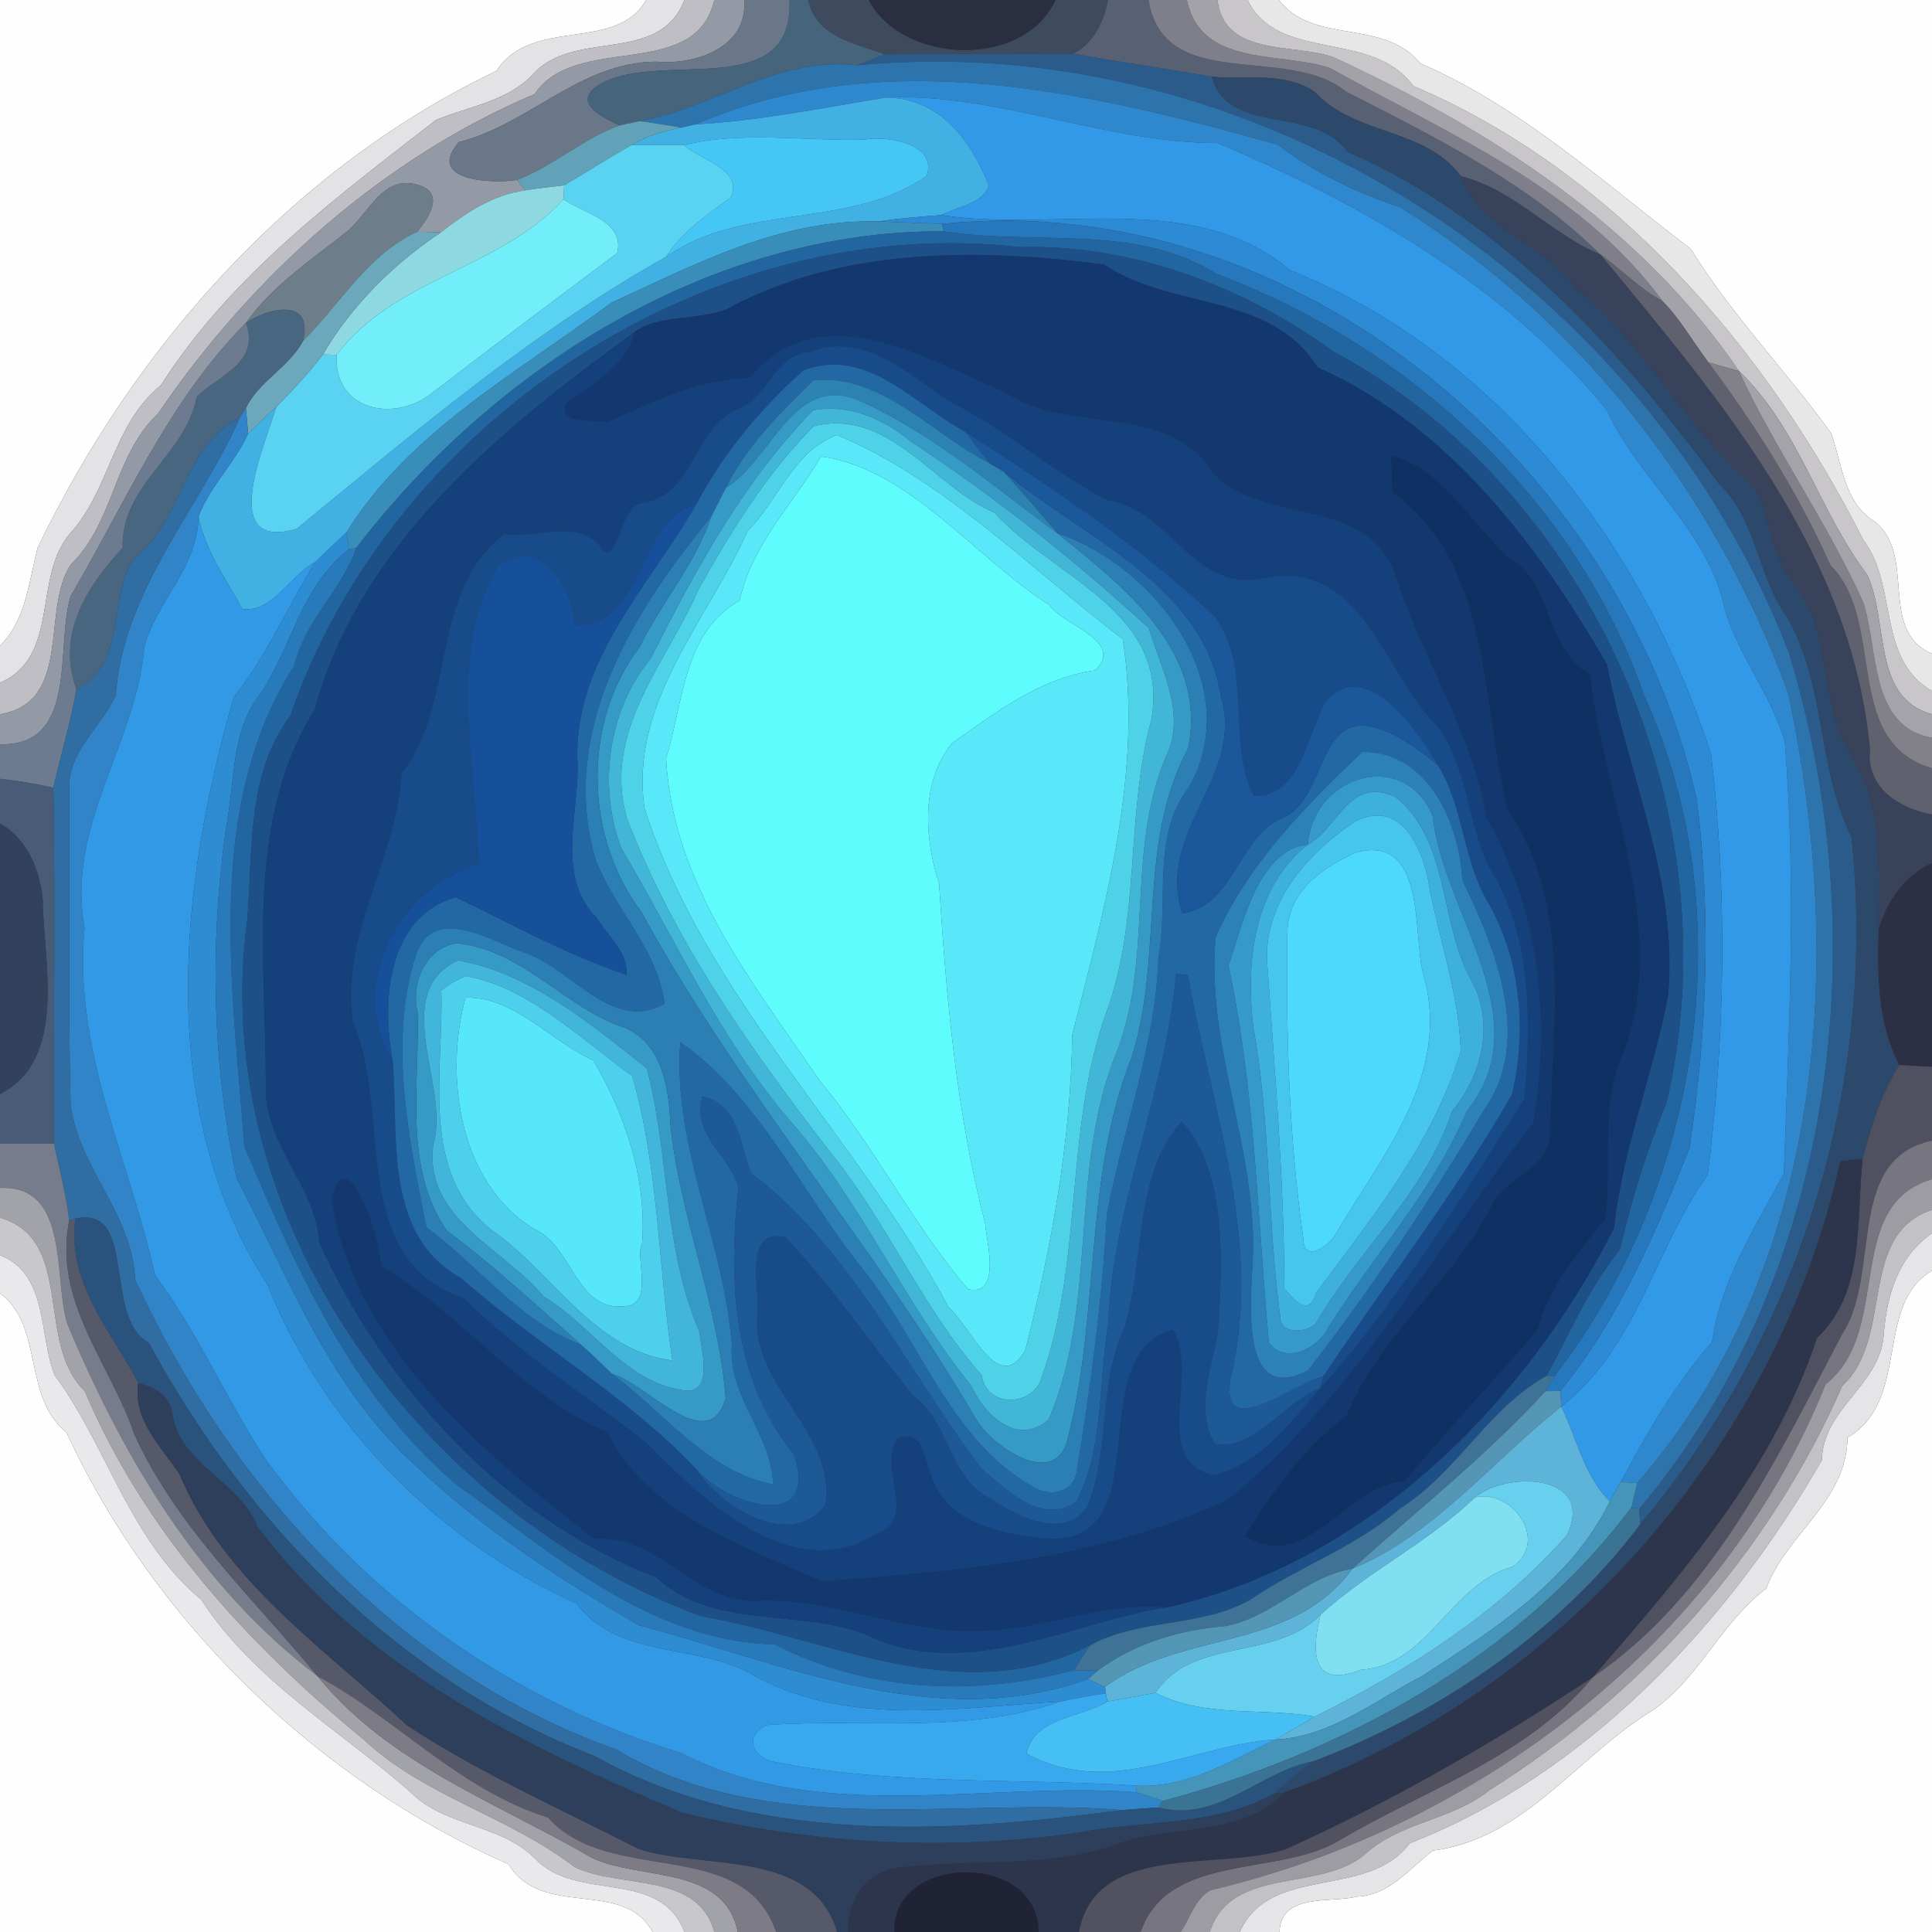 <?xml version="1.0" encoding="UTF-8" ?>
<!DOCTYPE svg PUBLIC "-//W3C//DTD SVG 1.1//EN" "http://www.w3.org/Graphics/SVG/1.1/DTD/svg11.dtd">
<svg width="250pt" height="250pt" viewBox="0 0 250 250" version="1.1" xmlns="http://www.w3.org/2000/svg">
<rect x="0" y="0" width="250" height="250" fill="#333333" stroke="none"/>
<g id="#fefefeff">
<path fill="#fefefe" opacity="1.00" d=" M 0.00 0.00 L 83.60 0.00 C 79.73 6.85 68.83 2.09 64.23 9.18 C 37.87 21.76 17.33 44.90 4.87 70.89 C 3.73 75.25 3.39 80.20 0.00 83.57 L 0.00 0.00 Z" />
<path fill="#fefefe" opacity="1.00" d=" M 165.49 0.00 L 250.00 0.00 L 250.00 84.59 C 242.94 81.57 248.11 71.74 242.55 67.47 C 238.57 65.03 238.37 59.98 236.94 56.04 C 231.08 47.94 224.06 40.73 218.78 32.21 C 207.45 23.59 196.89 13.88 183.80 8.21 C 179.01 2.33 169.99 5.87 165.49 0.00 Z" />
<path fill="#fefefe" opacity="1.00" d=" M 239.07 186.01 C 247.29 181.20 242.46 168.85 250.00 164.42 L 250.00 250.00 L 165.57 250.00 C 165.65 244.90 172.41 246.27 175.55 245.42 C 179.71 245.31 182.38 241.79 185.42 239.46 C 196.93 238.00 203.75 227.83 212.90 221.92 C 219.59 217.92 222.42 210.15 228.54 205.56 C 231.21 198.39 238.94 194.36 239.07 186.01 Z" />
<path fill="#fefefe" opacity="1.00" d=" M 0.00 167.33 C 5.74 171.67 2.86 180.69 8.60 185.35 C 19.95 209.94 41.25 230.44 65.79 241.22 C 70.14 248.37 80.68 243.01 84.45 250.00 L 0.00 250.00 L 0.00 167.33 Z" />
</g>
<g id="#e3e3e5ff">
<path fill="#e3e3e5" opacity="1.00" d=" M 83.60 0.00 L 88.56 0.00 C 85.30 8.53 74.07 3.58 68.81 9.78 C 65.48 13.15 60.63 13.80 56.44 15.51 C 43.30 25.72 29.91 35.63 20.82 49.86 C 14.58 54.91 14.27 63.29 9.07 69.04 C 4.20 74.66 7.82 84.99 0.00 88.35 L 0.00 83.57 C 3.39 80.20 3.73 75.25 4.87 70.89 C 17.33 44.90 37.87 21.76 64.23 9.18 C 68.83 2.09 79.73 6.85 83.60 0.00 Z" />
</g>
<g id="#bebec4ff">
<path fill="#bebec4" opacity="1.00" d=" M 88.56 0.00 L 92.44 0.00 C 89.96 10.63 74.52 4.18 69.19 12.17 C 49.56 20.47 32.57 35.70 20.45 53.52 C 14.69 58.94 14.80 67.57 9.15 73.08 C 5.26 78.97 9.45 90.83 0.00 92.43 L 0.00 88.35 C 7.82 84.99 4.20 74.66 9.07 69.04 C 14.27 63.29 14.58 54.91 20.82 49.86 C 29.91 35.63 43.30 25.72 56.44 15.51 C 60.63 13.80 65.48 13.15 68.81 9.78 C 74.07 3.58 85.30 8.53 88.56 0.00 Z" />
</g>
<g id="#949aa5ff">
<path fill="#949aa5" opacity="1.00" d=" M 92.44 0.00 L 96.30 0.00 C 96.80 6.13 89.97 8.45 84.94 7.98 C 75.11 8.02 68.52 16.05 59.38 18.39 C 55.03 23.38 63.56 23.81 66.89 23.29 C 67.16 23.62 67.71 24.29 67.99 24.63 C 63.80 25.19 60.30 27.53 57.05 30.07 C 56.29 30.05 54.77 30.01 54.01 29.98 C 55.24 28.38 57.46 25.43 54.70 24.14 C 49.43 22.03 47.73 28.01 44.42 30.34 C 39.99 33.84 35.14 37.08 31.84 41.76 C 21.83 51.83 16.23 65.07 9.15 77.12 C 7.11 83.70 10.25 96.55 0.00 96.31 L 0.00 92.43 C 9.45 90.83 5.26 78.97 9.15 73.08 C 14.80 67.57 14.69 58.94 20.45 53.52 C 32.57 35.70 49.56 20.47 69.19 12.17 C 74.52 4.18 89.96 10.63 92.44 0.00 Z" />
</g>
<g id="#697788ff">
<path fill="#697788" opacity="1.00" d=" M 96.30 0.00 L 102.17 0.00 C 102.75 13.64 84.60 6.11 77.17 11.20 C 74.06 13.44 78.23 15.30 80.17 16.23 C 75.42 17.95 71.60 21.48 66.89 23.29 C 63.56 23.81 55.03 23.38 59.38 18.39 C 68.52 16.05 75.11 8.02 84.94 7.98 C 89.97 8.45 96.80 6.13 96.30 0.00 Z" />
</g>
<g id="#47647dff">
<path fill="#47647d" opacity="1.00" d=" M 102.17 0.00 L 104.59 0.00 C 105.58 4.75 110.62 5.61 114.49 7.02 C 113.31 7.52 112.12 8.00 110.92 8.45 C 100.62 7.27 92.43 13.90 82.77 15.67 C 82.12 15.81 80.82 16.09 80.17 16.23 C 78.23 15.30 74.06 13.44 77.17 11.20 C 84.60 6.11 102.75 13.64 102.17 0.00 Z" />
</g>
<g id="#3e4a5dff">
<path fill="#3e4a5d" opacity="1.00" d=" M 104.59 0.00 L 112.42 0.00 C 116.71 8.25 132.45 9.01 136.57 0.00 L 143.40 0.00 C 142.79 2.83 141.58 5.55 138.90 6.96 C 130.76 7.00 122.62 6.98 114.49 7.02 C 110.62 5.61 105.58 4.75 104.59 0.00 Z" />
</g>
<g id="#292f40ff">
<path fill="#292f40" opacity="1.00" d=" M 112.42 0.00 L 136.57 0.00 C 132.45 9.01 116.71 8.25 112.42 0.00 Z" />
</g>
<g id="#586174ff">
<path fill="#586174" opacity="1.00" d=" M 143.40 0.00 L 148.62 0.00 C 150.62 12.18 166.59 5.62 174.18 11.86 C 185.76 17.78 197.69 23.64 207.09 32.93 C 200.71 30.34 196.01 24.55 189.04 22.81 C 184.35 16.47 175.34 17.59 170.16 11.91 C 166.31 9.24 161.25 10.31 156.82 9.93 C 150.85 8.90 144.86 8.02 138.90 6.96 C 141.58 5.55 142.79 2.83 143.40 0.00 Z" />
</g>
<g id="#7f7f8bff">
<path fill="#7f7f8b" opacity="1.00" d=" M 148.62 0.00 L 153.58 0.00 C 155.43 8.76 165.66 6.62 172.13 8.82 C 187.37 17.36 204.41 24.32 215.14 38.98 C 212.17 37.37 209.81 34.89 207.09 32.93 C 197.69 23.64 185.76 17.78 174.18 11.86 C 166.59 5.62 150.62 12.18 148.62 0.00 Z" />
</g>
<g id="#a4a2a9ff">
<path fill="#a4a2a9" opacity="1.00" d=" M 153.58 0.00 L 157.54 0.00 C 158.43 7.40 167.43 5.56 172.58 7.42 C 192.70 16.73 212.24 29.17 225.02 48.01 C 223.69 47.65 222.38 47.26 221.06 46.89 C 219.08 44.26 217.46 41.34 215.14 38.98 C 204.41 24.32 187.37 17.36 172.13 8.82 C 165.66 6.62 155.43 8.76 153.58 0.00 Z" />
</g>
<g id="#c8c6c9ff">
<path fill="#c8c6c9" opacity="1.00" d=" M 157.54 0.00 L 161.44 0.00 C 165.38 8.14 177.57 3.77 182.87 11.12 C 208.87 22.15 228.62 45.18 241.10 69.85 C 245.64 75.78 242.80 85.22 250.00 89.42 L 250.00 92.42 C 242.17 90.30 244.45 80.36 241.60 74.35 C 235.29 65.98 232.80 55.48 225.02 48.01 C 212.24 29.17 192.70 16.73 172.58 7.42 C 167.43 5.56 158.43 7.40 157.54 0.00 Z" />
</g>
<g id="#e8e7e8ff">
<path fill="#e8e7e8" opacity="1.00" d=" M 161.44 0.00 L 165.49 0.00 C 169.99 5.87 179.01 2.33 183.80 8.21 C 196.89 13.88 207.45 23.59 218.78 32.21 C 224.06 40.73 231.08 47.94 236.94 56.04 C 238.37 59.98 238.57 65.03 242.55 67.47 C 248.11 71.74 242.94 81.57 250.00 84.59 L 250.00 89.42 C 242.80 85.22 245.64 75.78 241.10 69.85 C 228.62 45.18 208.87 22.15 182.87 11.12 C 177.57 3.77 165.38 8.14 161.44 0.00 Z" />
</g>
<g id="#2a5b8bff">
<path fill="#2a5b8b" opacity="1.00" d=" M 114.49 7.02 C 122.62 6.98 130.76 7.00 138.90 6.96 C 144.86 8.02 150.85 8.90 156.82 9.93 C 158.95 17.69 169.98 13.49 174.34 19.61 C 194.10 28.21 209.63 45.12 222.40 62.56 C 226.95 66.77 227.35 73.48 230.45 78.63 C 236.46 87.46 234.85 98.85 239.58 108.28 C 242.96 140.04 232.87 172.89 212.26 197.22 C 212.22 196.73 212.14 195.75 212.10 195.26 C 237.65 164.95 242.83 121.65 231.47 84.42 C 213.02 36.55 162.34 3.53 110.92 8.45 C 112.12 8.00 113.31 7.52 114.49 7.02 Z" />
</g>
<g id="#2d73acff">
<path fill="#2d73ac" opacity="1.00" d=" M 82.77 15.67 C 92.43 13.90 100.62 7.27 110.92 8.45 C 162.34 3.53 213.02 36.55 231.47 84.42 C 242.83 121.65 237.65 164.95 212.10 195.26 L 211.12 195.05 C 211.35 194.00 211.59 192.96 211.85 191.92 C 236.06 164.12 238.88 124.53 231.38 89.67 C 222.08 64.05 204.49 41.29 181.18 26.82 C 175.47 24.92 170.09 22.35 165.31 18.71 C 140.98 11.93 114.38 5.54 90.02 16.09 C 89.56 16.19 88.63 16.41 88.17 16.51 C 86.37 16.21 84.57 15.91 82.77 15.67 Z" />
</g>
<g id="#2f87cdff">
<path fill="#2f87cd" opacity="1.00" d=" M 90.02 16.09 C 114.38 5.54 140.98 11.93 165.31 18.71 C 170.09 22.35 175.47 24.92 181.18 26.82 C 204.49 41.29 222.08 64.05 231.38 89.67 C 238.88 124.53 236.06 164.12 211.85 191.92 C 211.32 191.88 210.27 191.79 209.74 191.74 C 213.12 185.36 216.80 179.08 221.55 173.60 C 222.72 165.54 227.08 158.85 230.83 151.87 C 231.49 133.25 232.47 114.63 230.95 96.03 C 229.08 89.37 224.13 83.98 222.76 77.10 C 220.04 67.86 211.81 61.63 207.90 53.02 C 194.61 36.87 176.35 26.47 157.56 18.51 C 142.97 18.51 129.12 12.01 114.66 12.62 C 106.47 13.95 98.32 15.64 90.02 16.09 Z" />
</g>
<g id="#2c486aff">
<path fill="#2c486a" opacity="1.00" d=" M 156.82 9.93 C 161.25 10.31 166.31 9.24 170.16 11.91 C 175.34 17.59 184.35 16.47 189.04 22.81 C 191.51 29.67 199.80 31.41 203.79 37.21 C 212.97 44.55 218.20 55.51 227.01 63.01 C 229.08 66.86 229.13 71.62 231.87 75.13 C 237.31 81.36 235.14 90.72 239.46 97.60 C 243.92 104.32 242.98 112.56 243.10 120.22 C 242.93 126.16 242.95 132.42 245.78 137.81 C 243.42 141.53 242.14 145.73 241.03 149.95 C 240.31 150.03 238.87 150.19 238.14 150.27 C 229.97 187.30 201.73 219.18 166.04 232.00 L 164.99 232.04 C 166.52 230.48 168.27 229.16 170.03 227.88 C 186.32 221.69 201.71 211.27 212.26 197.22 C 232.87 172.89 242.96 140.04 239.58 108.28 C 234.85 98.85 236.46 87.46 230.45 78.63 C 227.35 73.48 226.95 66.77 222.40 62.56 C 209.63 45.12 194.10 28.21 174.34 19.61 C 169.98 13.49 158.95 17.69 156.82 9.93 Z" />
</g>
<g id="#3298e8ff">
<path fill="#3298e8" opacity="1.00" d=" M 114.66 12.62 C 129.12 12.01 142.97 18.51 157.56 18.51 C 176.35 26.47 194.61 36.87 207.90 53.02 C 211.81 61.63 220.04 67.86 222.76 77.10 C 224.13 83.98 229.08 89.37 230.95 96.03 C 232.47 114.63 231.49 133.25 230.83 151.87 C 227.08 158.85 222.72 165.54 221.55 173.60 C 216.80 179.08 213.12 185.36 209.74 191.74 C 209.26 192.58 208.78 193.43 208.31 194.28 C 204.91 190.93 204.06 186.14 202.02 182.01 C 211.87 174.32 214.02 161.76 220.97 152.01 C 223.26 134.01 223.54 115.65 221.41 97.59 C 212.68 70.55 193.75 45.68 166.93 34.97 C 154.48 24.44 136.58 30.14 121.77 27.83 C 123.83 26.75 127.08 26.40 127.97 24.05 C 125.67 18.24 121.70 12.72 114.66 12.62 Z" />
</g>
<g id="#41b0e3ff">
<path fill="#41b0e3" opacity="1.00" d=" M 90.02 16.09 C 98.32 15.64 106.47 13.95 114.66 12.62 C 121.70 12.72 125.67 18.24 127.97 24.05 C 127.08 26.40 123.83 26.75 121.77 27.83 C 119.07 28.06 116.39 28.23 113.72 28.65 C 101.03 28.30 90.17 34.11 79.10 39.18 C 67.05 48.17 52.99 55.78 44.84 68.88 C 43.48 70.16 42.12 71.43 40.79 72.74 C 37.56 74.36 35.27 79.37 31.34 78.79 C 29.25 74.93 26.56 71.25 25.68 66.87 C 27.14 62.92 30.38 59.95 32.11 56.11 C 33.30 54.94 34.50 53.79 35.74 52.68 C 34.35 57.52 28.01 71.44 38.39 68.43 C 53.43 56.09 68.92 42.91 86.17 33.24 C 96.10 26.21 109.95 29.72 119.92 22.77 C 121.34 18.48 114.62 17.57 111.99 18.05 C 104.21 18.31 96.16 16.90 88.51 18.77 C 86.82 18.77 83.44 18.76 81.74 18.76 C 83.70 17.54 85.93 16.96 88.17 16.51 C 88.63 16.41 89.56 16.19 90.02 16.09 Z" />
</g>
<g id="#61a2b9ff">
<path fill="#61a2b9" opacity="1.00" d=" M 80.17 16.23 C 80.82 16.09 82.12 15.81 82.77 15.67 C 84.57 15.91 86.37 16.21 88.17 16.51 C 85.93 16.96 83.70 17.54 81.74 18.76 C 78.78 20.43 75.92 22.26 73.00 23.99 C 71.32 24.17 69.65 24.37 67.99 24.63 C 67.71 24.29 67.16 23.62 66.89 23.29 C 71.60 21.48 75.42 17.95 80.17 16.23 Z" />
</g>
<g id="#45c7f6ff">
<path fill="#45c7f6" opacity="1.00" d=" M 88.51 18.77 C 96.16 16.90 104.21 18.31 111.99 18.05 C 114.62 17.57 121.34 18.48 119.92 22.77 C 109.95 29.72 96.10 26.21 86.17 33.24 C 88.30 29.94 91.53 27.78 94.62 25.50 C 96.13 21.84 90.58 20.73 88.51 18.77 Z" />
</g>
<g id="#5ad2f2ff">
<path fill="#5ad2f2" opacity="1.00" d=" M 73.00 23.99 C 75.92 22.26 78.78 20.43 81.74 18.76 C 83.44 18.76 86.82 18.77 88.51 18.77 C 90.58 20.73 96.13 21.84 94.62 25.50 C 91.53 27.78 88.30 29.94 86.17 33.24 C 68.92 42.91 53.43 56.09 38.39 68.43 C 28.01 71.44 34.35 57.52 35.74 52.68 C 37.86 50.50 39.96 48.29 41.79 45.86 C 42.23 45.88 43.12 45.90 43.56 45.92 C 43.17 53.17 51.06 54.74 55.92 50.84 C 63.86 44.74 71.85 38.74 79.87 32.74 C 80.89 28.61 75.52 27.61 72.92 25.80 C 72.94 25.35 72.98 24.44 73.00 23.99 Z" />
</g>
<g id="#38425aff">
<path fill="#38425a" opacity="1.00" d=" M 189.04 22.81 C 196.01 24.55 200.71 30.34 207.09 32.93 C 222.67 51.78 239.68 71.69 241.98 97.03 C 241.50 102.04 245.88 104.61 250.00 105.40 L 250.00 111.68 C 246.43 113.32 244.24 116.56 243.10 120.22 C 242.98 112.56 243.92 104.32 239.46 97.60 C 235.14 90.72 237.31 81.36 231.87 75.13 C 229.13 71.62 229.08 66.86 227.01 63.01 C 218.20 55.51 212.97 44.55 203.79 37.21 C 199.80 31.41 191.51 29.67 189.04 22.81 Z" />
</g>
<g id="#6d7d8aff">
<path fill="#6d7d8a" opacity="1.00" d=" M 44.42 30.34 C 47.73 28.01 49.43 22.03 54.70 24.14 C 57.46 25.43 55.24 28.38 54.01 29.98 C 47.67 32.82 44.03 39.32 39.21 44.11 C 40.56 38.61 35.04 39.70 31.84 41.76 C 35.14 37.08 39.99 33.84 44.42 30.34 Z" />
</g>
<g id="#8ed9e1ff">
<path fill="#8ed9e1" opacity="1.00" d=" M 67.99 24.63 C 69.65 24.37 71.32 24.17 73.00 23.99 C 72.98 24.44 72.94 25.35 72.92 25.80 C 64.71 34.79 51.12 35.91 43.56 45.92 C 43.12 45.90 42.23 45.88 41.79 45.86 C 45.43 39.61 50.95 34.11 57.05 30.07 C 60.30 27.53 63.80 25.19 67.99 24.63 Z" />
</g>
<g id="#71eef9ff">
<path fill="#71eef9" opacity="1.00" d=" M 43.56 45.92 C 51.12 35.91 64.71 34.79 72.92 25.80 C 75.52 27.61 80.89 28.61 79.87 32.74 C 71.85 38.74 63.86 44.74 55.92 50.84 C 51.06 54.74 43.17 53.17 43.56 45.92 Z" />
</g>
<g id="#2d8ad5ff">
<path fill="#2d8ad5" opacity="1.00" d=" M 113.72 28.65 C 116.39 28.23 119.07 28.06 121.77 27.83 C 136.58 30.14 154.48 24.44 166.93 34.97 C 193.75 45.68 212.68 70.55 221.41 97.59 C 223.54 115.65 223.26 134.01 220.97 152.01 C 214.02 161.76 211.87 174.32 202.02 182.01 C 201.99 181.50 201.94 180.49 201.91 179.99 C 209.53 170.63 214.18 159.66 218.61 148.60 C 220.89 133.72 221.45 118.49 219.57 103.52 C 209.87 60.06 167.48 24.25 121.91 28.97 C 119.18 28.87 116.45 28.76 113.72 28.65 Z" />
</g>
<g id="#388eb9ff">
<path fill="#388eb9" opacity="1.00" d=" M 79.10 39.18 C 90.17 34.11 101.03 28.30 113.72 28.65 C 116.45 28.76 119.18 28.87 121.91 28.97 L 122.11 29.93 C 91.99 29.79 63.98 47.57 46.10 70.91 L 45.14 71.08 C 45.07 70.53 44.92 69.43 44.84 68.88 C 52.99 55.78 67.05 48.17 79.10 39.18 Z" />
</g>
<g id="#2777bcff">
<path fill="#2777bc" opacity="1.00" d=" M 121.91 28.97 C 167.48 24.25 209.87 60.06 219.57 103.52 C 221.45 118.49 220.89 133.72 218.61 148.60 C 214.18 159.66 209.53 170.63 201.91 179.99 C 201.43 179.99 200.46 180.01 199.98 180.02 C 200.27 179.53 200.86 178.56 201.15 178.07 C 219.90 153.77 225.68 118.35 212.78 90.09 C 204.03 64.70 182.32 44.78 157.47 35.48 C 146.96 28.84 133.87 31.83 122.11 29.93 L 121.91 28.97 Z" />
</g>
<g id="#6ba8bbff">
<path fill="#6ba8bb" opacity="1.00" d=" M 39.21 44.11 C 44.03 39.32 47.67 32.82 54.01 29.98 C 54.77 30.01 56.29 30.05 57.05 30.07 C 50.95 34.11 45.43 39.61 41.79 45.86 C 39.96 48.29 37.86 50.50 35.74 52.68 C 34.50 53.79 33.30 54.94 32.11 56.11 C 32.04 55.28 31.89 53.63 31.82 52.80 C 33.53 49.27 37.38 47.56 39.21 44.11 Z" />
</g>
<g id="#2266a1ff">
<path fill="#2266a1" opacity="1.00" d=" M 46.10 70.91 C 63.98 47.57 91.99 29.79 122.11 29.93 C 133.87 31.83 146.96 28.84 157.47 35.48 C 182.32 44.78 204.03 64.70 212.78 90.09 C 225.68 118.35 219.90 153.77 201.15 178.07 L 200.14 178.02 C 203.16 172.47 205.60 166.64 209.63 161.67 C 211.13 155.17 213.11 148.82 215.66 142.66 C 224.30 105.58 206.26 63.60 172.51 45.47 C 161.08 37.12 146.48 31.57 132.02 31.98 C 91.68 27.37 50.65 54.58 37.57 92.63 C 31.87 100.22 32.75 110.08 32.00 118.98 C 26.71 158.15 54.98 196.12 90.84 209.16 C 107.36 211.97 124.33 221.35 141.02 212.92 C 140.33 213.98 139.65 215.05 138.97 216.13 C 126.00 219.57 112.23 218.93 100.27 212.80 C 83.93 212.35 71.55 201.00 58.98 192.04 C 45.49 180.53 38.30 164.14 31.62 148.35 C 30.11 127.84 26.35 104.45 38.09 86.10 C 39.44 80.31 44.21 76.39 46.10 70.91 Z" />
</g>
<g id="#1c5087ff">
<path fill="#1c5087" opacity="1.00" d=" M 37.57 92.63 C 50.65 54.58 91.68 27.37 132.02 31.98 C 146.48 31.57 161.08 37.12 172.51 45.47 C 206.26 63.60 224.30 105.58 215.66 142.66 C 213.11 148.82 211.13 155.17 209.63 161.67 C 205.60 166.64 203.16 172.47 200.14 178.02 C 192.61 182.17 188.49 190.61 181.17 195.19 C 175.44 200.18 168.17 202.68 161.93 206.91 C 155.52 210.66 147.51 209.35 141.02 212.92 C 124.33 221.35 107.36 211.97 90.84 209.16 C 54.98 196.12 26.71 158.15 32.00 118.98 C 32.75 110.08 31.87 100.22 37.57 92.63 M 94.01 40.01 C 90.21 41.51 85.12 40.67 82.10 42.98 C 64.63 55.62 46.48 70.59 40.72 91.83 C 31.66 106.23 34.44 124.47 34.40 140.63 C 34.27 148.29 40.86 153.40 41.33 160.85 C 49.96 179.67 65.39 196.58 84.91 204.11 C 92.38 211.01 103.48 208.04 112.33 211.63 C 124.99 217.75 139.37 209.68 151.01 207.99 C 176.52 202.36 197.21 181.95 208.86 158.90 C 209.96 148.61 213.92 139.02 215.84 128.90 C 217.23 114.10 210.64 100.30 207.97 86.03 C 199.00 70.46 187.42 55.07 170.48 47.53 C 164.45 37.83 151.56 40.11 142.88 34.24 C 126.52 32.07 108.74 31.99 94.01 40.01 Z" />
</g>
<g id="#12386fff">
<path fill="#12386f" opacity="1.00" d=" M 94.01 40.01 C 108.74 31.99 126.52 32.07 142.88 34.24 C 151.56 40.11 164.45 37.83 170.48 47.53 C 187.42 55.07 199.00 70.46 207.97 86.03 C 210.64 100.30 217.23 114.10 215.84 128.90 C 213.92 139.02 209.96 148.61 208.86 158.90 C 197.21 181.95 176.52 202.36 151.01 207.99 C 143.14 207.26 135.75 210.63 127.96 210.98 C 118.05 211.77 108.81 207.09 98.94 207.10 C 90.19 208.22 85.69 198.52 76.89 199.13 C 62.55 188.00 45.56 174.19 42.93 155.02 C 44.98 146.80 49.58 161.35 49.23 163.77 C 59.73 169.98 67.22 180.37 78.62 185.37 C 83.74 195.80 96.18 200.12 106.40 204.61 C 124.49 203.25 142.49 201.77 158.99 193.99 C 175.19 180.69 185.61 161.75 198.37 145.34 C 200.71 131.85 199.21 117.80 192.34 105.80 C 190.49 94.58 183.91 85.08 180.55 74.35 C 176.85 64.04 163.44 68.05 156.91 61.18 C 151.41 51.99 138.14 56.28 130.18 50.84 C 120.06 46.52 106.06 37.78 96.99 48.94 C 90.36 49.00 84.63 51.95 78.71 54.62 C 76.90 54.29 72.17 55.00 73.24 52.21 C 76.62 49.54 80.99 47.55 82.10 42.98 C 85.12 40.67 90.21 41.51 94.01 40.01 M 180.02 58.94 L 180.16 63.68 C 193.22 73.11 191.52 90.97 195.16 104.90 C 203.52 117.11 200.79 132.76 200.59 146.62 C 200.49 151.00 195.57 152.18 193.35 155.31 C 188.36 165.77 178.41 172.65 174.23 183.23 C 168.73 187.19 164.43 193.41 161.11 198.77 C 169.40 203.79 174.09 192.03 181.80 191.67 C 187.41 184.82 193.32 178.69 199.01 172.01 C 200.48 166.41 204.14 162.10 207.74 157.74 C 208.68 150.51 206.96 142.96 210.12 136.06 C 216.13 120.03 207.47 103.27 205.76 87.28 C 199.66 83.79 201.12 75.23 195.01 71.98 C 190.32 67.53 186.31 60.47 180.02 58.94 Z" />
</g>
<g id="#60616fff">
<path fill="#60616f" opacity="1.00" d=" M 207.09 32.93 C 209.81 34.89 212.17 37.37 215.14 38.98 C 217.46 41.34 219.08 44.26 221.06 46.89 C 227.20 55.10 232.68 63.78 236.85 73.13 C 244.20 80.46 238.23 95.94 250.00 99.42 L 250.00 105.40 C 245.88 104.61 241.50 102.04 241.98 97.03 C 239.68 71.69 222.67 51.78 207.09 32.93 Z" />
</g>
<g id="#486680ff">
<path fill="#486680" opacity="1.00" d=" M 31.84 41.76 C 35.04 39.70 40.56 38.61 39.21 44.11 C 37.38 47.56 33.53 49.27 31.82 52.80 C 31.63 53.10 31.24 53.69 31.05 53.99 C 23.52 57.91 23.70 67.33 17.32 72.27 C 13.84 77.47 16.50 85.89 9.89 89.22 C 7.27 81.97 11.26 75.90 15.86 70.90 C 15.68 62.63 24.03 58.94 25.45 51.35 C 28.49 48.39 33.62 47.05 31.84 41.76 Z" />
</g>
<g id="#6c7b8fff">
<path fill="#6c7b8f" opacity="1.00" d=" M 9.15 77.12 C 16.23 65.07 21.83 51.83 31.84 41.76 C 33.62 47.05 28.49 48.39 25.45 51.35 C 24.03 58.94 15.68 62.63 15.86 70.90 C 11.26 75.90 7.27 81.97 9.89 89.22 C 9.11 93.51 7.89 97.70 6.90 101.94 C 4.63 101.41 2.32 101.04 0.00 100.77 L 0.00 96.31 C 10.25 96.55 7.11 83.70 9.15 77.12 Z" />
</g>
<g id="#14407cff">
<path fill="#14407c" opacity="1.00" d=" M 40.72 91.83 C 46.48 70.59 64.63 55.62 82.10 42.98 C 80.99 47.55 76.62 49.54 73.24 52.21 C 72.17 55.00 76.90 54.29 78.71 54.62 C 84.63 51.95 90.36 49.00 96.99 48.94 C 106.06 37.78 120.06 46.52 130.18 50.84 C 138.14 56.28 151.41 51.99 156.91 61.18 C 163.44 68.05 176.85 64.04 180.55 74.35 C 183.91 85.08 190.49 94.58 192.34 105.80 C 199.21 117.80 200.71 131.85 198.37 145.34 C 185.61 161.75 175.19 180.69 158.99 193.99 C 142.49 201.77 124.49 203.25 106.40 204.61 C 96.18 200.12 83.74 195.80 78.62 185.37 C 67.22 180.37 59.73 169.98 49.23 163.77 C 49.58 161.35 44.98 146.80 42.93 155.02 C 45.56 174.19 62.55 188.00 76.89 199.13 C 85.69 198.52 90.19 208.22 98.94 207.10 C 108.81 207.09 118.05 211.77 127.96 210.98 C 135.75 210.63 143.14 207.26 151.01 207.99 C 139.37 209.68 124.99 217.75 112.33 211.63 C 103.48 208.04 92.38 211.01 84.91 204.11 C 65.39 196.58 49.96 179.67 41.33 160.85 C 40.86 153.40 34.27 148.29 34.40 140.63 C 34.44 124.47 31.66 106.23 40.72 91.83 M 104.65 45.58 C 100.30 45.97 99.42 51.16 95.80 52.81 C 89.66 55.03 89.91 64.23 83.02 65.10 C 80.26 65.18 79.73 74.43 77.49 70.49 C 74.35 67.18 69.10 69.73 65.22 69.13 C 55.41 76.77 59.10 91.17 51.97 100.03 C 51.35 111.09 43.94 121.15 45.69 132.30 C 50.81 143.92 44.84 162.91 60.01 167.98 C 67.11 175.04 75.64 180.47 83.49 186.55 C 90.90 194.04 102.41 205.33 113.42 198.48 C 118.95 196.44 113.41 190.01 116.19 186.09 C 119.42 184.92 119.49 188.55 120.43 190.65 C 122.04 196.87 129.43 198.54 134.98 199.05 C 150.71 200.45 139.50 175.43 151.78 172.03 C 155.28 177.99 148.77 188.89 156.98 190.88 C 162.96 189.60 167.22 183.82 170.81 179.67 C 180.57 168.92 189.20 154.89 197.26 142.16 C 198.10 132.37 198.31 121.00 192.73 112.30 C 189.83 106.44 189.99 99.32 186.01 93.99 C 179.10 87.24 176.29 72.44 163.89 74.75 C 154.28 76.96 151.74 65.97 143.29 64.74 C 136.28 61.10 130.19 55.61 122.99 52.01 C 117.55 48.48 111.87 42.74 104.65 45.58 Z" />
</g>
<g id="#184b8aff">
<path fill="#184b8a" opacity="1.00" d=" M 104.65 45.58 C 111.87 42.74 117.55 48.48 122.99 52.01 C 130.19 55.61 136.28 61.10 143.29 64.74 C 151.74 65.97 154.28 76.96 163.89 74.75 C 176.29 72.44 179.10 87.24 186.01 93.99 C 189.99 99.32 189.83 106.44 192.73 112.30 C 198.31 121.00 198.10 132.37 197.26 142.16 C 189.20 154.89 180.57 168.92 170.81 179.67 C 170.91 179.28 171.11 178.50 171.21 178.12 C 179.34 165.95 188.33 154.36 195.64 141.62 C 197.61 133.32 196.80 124.05 192.44 116.59 C 189.27 111.12 189.38 104.41 186.07 99.01 C 183.50 94.52 176.79 84.94 171.64 90.64 C 169.04 94.93 168.43 103.16 162.21 102.98 C 158.72 95.88 162.14 86.45 157.19 79.77 C 147.39 70.62 136.17 63.10 124.93 55.90 C 118.42 52.42 112.17 44.77 103.96 47.93 C 98.50 52.79 93.63 58.61 90.18 65.12 C 82.13 67.76 83.52 80.92 74.40 80.91 C 74.26 76.09 69.53 68.86 64.38 73.38 C 57.65 84.84 61.82 99.20 61.87 111.80 C 51.54 114.94 44.74 127.62 50.81 137.25 C 51.62 146.78 49.54 159.83 59.64 165.36 C 69.45 174.00 80.96 180.51 90.00 189.98 C 93.03 194.84 102.27 200.77 106.82 194.71 C 108.18 185.15 97.06 179.44 98.02 169.99 C 98.42 167.46 95.96 158.52 101.71 160.15 C 107.76 166.60 112.69 173.87 118.24 180.68 C 122.97 184.09 122.79 191.34 128.19 193.89 C 131.65 196.29 137.99 199.45 140.82 194.71 C 143.64 187.28 142.14 178.94 145.55 171.62 C 148.11 163.13 146.77 151.67 152.92 145.11 C 158.84 151.59 158.14 163.36 157.65 171.81 C 157.03 176.76 154.42 182.21 157.24 186.87 C 162.66 187.56 165.97 181.48 170.81 179.67 C 167.22 183.82 162.96 189.60 156.98 190.88 C 148.77 188.89 155.28 177.99 151.78 172.03 C 139.50 175.43 150.71 200.45 134.98 199.05 C 129.43 198.54 122.04 196.87 120.43 190.65 C 119.49 188.55 119.42 184.92 116.19 186.09 C 113.41 190.01 118.95 196.44 113.42 198.48 C 102.41 205.33 90.90 194.04 83.49 186.55 C 75.64 180.47 67.11 175.04 60.01 167.98 C 44.84 162.91 50.81 143.92 45.69 132.30 C 43.94 121.15 51.35 111.09 51.97 100.03 C 59.10 91.17 55.41 76.77 65.22 69.13 C 69.10 69.73 74.35 67.18 77.49 70.49 C 79.73 74.43 80.26 65.18 83.02 65.10 C 89.91 64.23 89.66 55.03 95.80 52.81 C 99.42 51.16 100.30 45.97 104.65 45.58 Z" />
</g>
<g id="#2268a4ff">
<path fill="#2268a4" opacity="1.00" d=" M 103.96 47.93 C 112.17 44.77 118.42 52.42 124.93 55.90 C 125.96 57.26 126.99 58.62 128.07 59.94 C 120.67 56.25 114.32 48.45 105.30 49.17 C 101.04 53.34 96.59 57.68 93.94 63.11 C 93.30 64.35 92.67 65.60 92.04 66.85 C 82.01 79.01 72.33 94.44 76.99 111.00 C 79.41 117.57 85.05 122.64 86.00 129.89 C 79.05 133.70 73.87 125.15 67.84 123.27 C 63.31 121.65 55.89 116.89 53.76 123.76 C 50.24 134.90 52.95 147.62 55.17 158.79 C 61.84 163.72 67.30 171.06 75.15 173.98 C 76.56 175.18 77.86 176.51 79.20 177.78 C 85.81 182.67 91.70 190.58 100.03 192.06 C 99.91 185.70 94.21 180.79 94.70 174.11 C 93.72 160.73 87.03 148.37 88.03 134.86 C 98.45 142.09 104.03 155.05 112.17 164.87 C 119.21 174.03 123.20 186.49 133.65 192.38 C 135.78 193.79 138.98 193.17 139.33 190.32 C 141.15 179.34 142.62 168.25 143.23 157.13 C 145.31 146.03 149.51 135.36 149.90 123.97 C 151.27 116.63 148.97 108.19 153.83 101.88 C 161.29 88.76 149.55 73.28 136.87 69.03 C 134.56 66.35 132.26 63.68 129.90 61.05 C 140.02 69.56 155.72 75.55 157.97 90.08 C 161.12 100.64 149.53 107.48 152.99 118.19 C 159.67 117.23 160.09 108.49 165.89 105.84 C 171.86 103.55 170.24 91.42 178.60 94.35 C 181.40 95.33 183.78 97.17 186.07 99.01 C 189.38 104.41 189.27 111.12 192.44 116.59 C 196.80 124.05 197.61 133.32 195.64 141.62 C 188.33 154.36 179.34 165.95 171.21 178.12 C 167.29 179.06 157.77 186.84 159.24 178.31 C 163.51 160.68 156.71 143.45 153.72 126.19 C 153.33 126.14 152.56 126.03 152.18 125.98 C 150.86 141.45 143.97 155.83 143.40 171.41 C 142.11 179.00 142.88 187.35 139.27 194.33 C 134.76 197.46 130.24 192.74 127.00 190.05 C 117.32 177.29 110.07 161.51 97.18 151.81 C 95.77 148.12 95.58 142.85 90.89 141.90 C 89.43 146.90 94.56 149.59 95.55 153.68 C 94.22 165.72 94.79 178.45 102.77 188.25 C 106.17 198.81 93.33 194.37 90.00 189.98 C 80.96 180.51 69.45 174.00 59.64 165.36 C 49.54 159.83 51.62 146.78 50.81 137.25 C 49.36 129.70 50.05 118.60 58.99 116.11 C 66.23 119.59 73.34 123.54 81.07 126.14 C 81.26 123.14 78.62 121.13 77.25 118.82 C 71.94 113.48 74.85 105.54 74.75 98.95 C 73.96 85.68 84.03 75.86 90.18 65.12 C 93.63 58.61 98.50 52.79 103.96 47.93 M 176.28 97.30 C 169.15 104.05 161.41 111.87 157.30 121.29 C 155.96 136.05 163.37 150.09 161.98 165.00 C 161.82 169.50 160.81 181.80 169.28 177.30 C 177.51 166.69 185.02 155.43 191.86 143.90 C 198.48 134.82 193.58 122.87 189.21 113.86 C 188.87 106.51 184.75 97.19 176.28 97.30 Z" />
</g>
<g id="#82818aff">
<path fill="#82818a" opacity="1.00" d=" M 221.06 46.89 C 222.38 47.26 223.69 47.65 225.02 48.01 C 229.75 58.28 236.44 67.56 241.07 77.89 C 243.09 83.74 241.82 94.08 250.00 95.46 L 250.00 99.42 C 238.23 95.94 244.20 80.46 236.85 73.13 C 232.68 63.78 227.20 55.10 221.06 46.89 Z" />
</g>
<g id="#a5a3aaff">
<path fill="#a5a3aa" opacity="1.00" d=" M 225.02 48.01 C 232.80 55.48 235.29 65.98 241.60 74.35 C 244.45 80.36 242.17 90.30 250.00 92.42 L 250.00 95.46 C 241.82 94.08 243.09 83.74 241.07 77.89 C 236.44 67.56 229.75 58.28 225.02 48.01 Z" />
</g>
<g id="#2c82b0ff">
<path fill="#2c82b0" opacity="1.00" d=" M 105.30 49.17 C 114.32 48.45 120.67 56.25 128.07 59.94 C 128.53 60.22 129.45 60.77 129.90 61.05 C 132.26 63.68 134.56 66.35 136.87 69.03 C 128.57 62.98 120.55 55.99 111.11 51.81 C 102.66 48.28 99.91 59.46 93.94 63.11 C 96.59 57.68 101.04 53.34 105.30 49.17 Z" />
</g>
<g id="#369ac6ff">
<path fill="#369ac6" opacity="1.00" d=" M 93.94 63.11 C 99.91 59.46 102.66 48.28 111.11 51.81 C 120.55 55.99 128.57 62.98 136.87 69.03 C 145.46 75.99 156.25 84.20 153.76 96.82 C 147.12 109.10 150.59 123.69 146.47 136.71 C 140.11 152.76 142.45 170.48 137.96 186.92 C 135.83 192.43 128.19 186.88 126.34 183.71 C 113.05 160.97 95.58 141.07 82.97 117.97 C 75.65 108.32 75.31 93.49 82.72 83.80 C 85.57 78.01 89.94 72.99 92.04 66.85 C 92.67 65.60 93.30 64.35 93.94 63.11 M 105.22 53.09 C 96.14 62.39 90.01 73.71 84.21 85.21 C 78.69 91.90 77.36 101.59 80.36 109.68 C 87.43 121.62 93.09 134.35 102.13 144.90 C 111.47 155.43 116.87 168.46 125.68 179.31 C 127.46 183.20 131.65 187.19 135.69 183.69 C 142.12 168.72 138.31 151.35 144.44 136.27 C 149.31 124.00 145.68 110.05 150.87 97.91 C 153.58 92.48 150.25 86.60 148.65 81.27 C 139.03 72.46 128.78 64.32 117.89 57.15 C 114.40 54.27 109.87 52.20 105.22 53.09 Z" />
<path fill="#369ac6" opacity="1.00" d=" M 54.04 131.01 C 53.12 127.24 55.04 122.69 59.07 122.05 C 67.74 122.92 73.08 130.46 80.98 133.05 C 85.68 135.11 86.57 140.85 86.74 145.38 C 87.95 157.47 92.97 168.82 93.90 180.89 C 91.72 188.76 83.35 178.78 79.20 177.78 C 77.86 176.51 76.56 175.18 75.15 173.98 C 69.45 168.96 63.90 163.78 57.81 159.24 C 52.13 151.08 54.32 140.23 54.04 131.01 M 59.28 124.27 C 50.21 128.47 58.30 140.83 56.08 148.00 C 54.73 157.72 65.23 161.51 70.30 167.74 C 76.64 171.50 81.02 179.17 88.95 179.97 C 92.50 179.93 90.49 173.82 90.55 172.42 C 85.81 161.62 86.69 149.51 83.69 138.24 C 76.49 132.53 68.62 125.95 59.28 124.27 Z" />
</g>
<g id="#3084c7ff">
<path fill="#3084c7" opacity="1.00" d=" M 31.05 53.99 C 31.24 53.69 31.63 53.10 31.82 52.80 C 31.89 53.63 32.04 55.28 32.11 56.11 C 30.38 59.95 27.14 62.92 25.68 66.87 C 25.61 73.41 20.29 77.77 18.68 83.66 C 17.66 96.23 8.51 106.87 10.94 120.01 C 9.44 135.91 16.74 149.99 20.06 165.00 C 25.61 172.43 29.24 181.00 34.32 188.75 C 47.53 207.07 66.84 220.34 88.22 226.87 C 106.24 236.19 127.69 230.47 147.10 231.92 C 148.23 232.26 149.35 232.64 150.47 233.04 L 149.95 233.89 C 148.36 233.99 146.79 234.10 145.21 234.22 C 123.56 232.51 99.42 238.17 79.78 226.41 C 51.32 216.33 29.82 192.39 17.47 165.58 C 17.14 157.09 10.17 151.16 9.13 142.93 C 8.80 129.29 9.04 115.63 8.96 101.99 C 8.81 97.17 13.16 94.05 14.97 89.96 C 15.97 76.26 25.74 66.00 31.05 53.99 Z" />
</g>
<g id="#42b6d7ff">
<path fill="#42b6d7" opacity="1.00" d=" M 105.22 53.09 C 109.87 52.20 114.40 54.27 117.89 57.15 C 128.78 64.32 139.03 72.46 148.65 81.27 C 150.25 86.60 153.58 92.48 150.87 97.91 C 145.68 110.05 149.31 124.00 144.44 136.27 C 138.31 151.35 142.12 168.72 135.69 183.69 C 131.65 187.19 127.46 183.20 125.68 179.31 C 116.87 168.46 111.47 155.43 102.13 144.90 C 93.09 134.35 87.43 121.62 80.36 109.68 C 77.36 101.59 78.69 91.90 84.21 85.21 C 90.01 73.71 96.14 62.39 105.22 53.09 M 105.29 55.14 C 99.12 61.41 94.57 68.76 90.35 76.35 C 86.22 85.87 77.89 94.57 81.12 105.89 C 87.22 121.73 96.89 135.44 107.20 148.80 C 114.75 157.99 119.18 169.06 127.03 177.96 C 127.63 182.16 133.34 181.97 134.63 178.67 C 140.26 163.40 137.66 146.43 143.14 131.06 C 147.65 118.89 145.61 105.48 149.01 93.03 C 151.35 78.95 136.28 74.79 128.69 66.33 C 120.65 62.93 115.15 52.76 105.29 55.14 Z" />
</g>
<g id="#306da2ff">
<path fill="#306da2" opacity="1.00" d=" M 17.32 72.27 C 23.70 67.33 23.52 57.91 31.05 53.99 C 25.74 66.00 15.97 76.26 14.97 89.96 C 13.16 94.05 8.81 97.17 8.96 101.99 C 9.04 115.63 8.80 129.29 9.13 142.93 C 10.17 151.16 17.14 157.09 17.47 165.58 C 29.82 192.39 51.32 216.33 79.78 226.41 C 99.42 238.17 123.56 232.51 145.21 234.22 C 122.63 237.27 97.45 238.73 76.88 227.20 C 51.69 217.58 31.88 197.09 19.26 173.77 C 13.20 170.39 17.87 155.93 9.76 157.69 L 8.96 157.95 C 8.56 154.58 7.69 151.30 6.98 148.00 C 6.92 132.64 7.16 117.29 6.90 101.94 C 7.89 97.70 9.11 93.51 9.89 89.22 C 16.50 85.89 13.84 77.47 17.32 72.27 Z" />
</g>
<g id="#4dd2e8ff">
<path fill="#4dd2e8" opacity="1.00" d=" M 105.29 55.14 C 115.15 52.76 120.65 62.93 128.69 66.33 C 136.28 74.79 151.35 78.95 149.01 93.03 C 145.61 105.48 147.65 118.89 143.14 131.06 C 137.66 146.43 140.26 163.40 134.63 178.67 C 133.34 181.97 127.63 182.16 127.03 177.96 C 119.18 169.06 114.75 157.99 107.20 148.80 C 96.89 135.44 87.22 121.73 81.12 105.89 C 77.89 94.57 86.22 85.87 90.35 76.35 C 94.57 68.76 99.12 61.41 105.29 55.14 M 108.30 56.30 C 102.68 58.32 100.72 64.75 96.75 68.71 C 91.58 80.24 81.37 91.04 83.41 104.60 C 91.25 129.00 110.92 147.03 122.77 169.20 C 125.77 171.78 129.21 180.76 132.68 174.69 C 136.06 161.33 138.57 147.71 138.75 133.88 C 143.00 117.25 147.93 99.79 145.29 82.71 C 133.39 73.64 121.92 61.90 108.30 56.30 Z" />
</g>
<g id="#58e8faff">
<path fill="#58e8fa" opacity="1.00" d=" M 108.30 56.30 C 121.92 61.90 133.39 73.64 145.29 82.71 C 147.93 99.79 143.00 117.25 138.75 133.88 C 138.57 147.71 136.06 161.33 132.68 174.69 C 129.21 180.76 125.77 171.78 122.77 169.20 C 110.92 147.03 91.25 129.00 83.41 104.60 C 81.37 91.04 91.58 80.24 96.75 68.71 C 100.72 64.75 102.68 58.32 108.30 56.30 M 106.23 59.06 C 102.58 65.31 97.30 70.40 95.71 77.71 C 88.39 81.79 88.47 90.87 86.19 98.11 C 87.02 114.28 97.28 126.99 106.12 139.91 C 113.22 148.42 118.08 158.43 125.26 166.82 C 129.77 167.87 127.51 160.06 127.50 158.41 C 123.76 143.99 122.46 129.19 121.52 114.38 C 119.64 108.51 119.10 101.23 123.19 96.18 C 128.95 92.10 134.61 87.75 141.71 86.74 C 145.61 82.96 137.64 80.96 135.73 78.25 C 125.93 71.95 117.59 60.62 106.23 59.06 Z" />
</g>
<g id="#1a579bff">
<path fill="#1a579b" opacity="1.00" d=" M 124.93 55.90 C 136.17 63.10 147.39 70.62 157.19 79.77 C 162.14 86.45 158.72 95.88 162.21 102.98 C 168.43 103.16 169.04 94.93 171.64 90.64 C 176.79 84.94 183.50 94.52 186.07 99.01 C 183.78 97.17 181.40 95.33 178.60 94.35 C 170.24 91.42 171.86 103.55 165.89 105.84 C 160.09 108.49 159.67 117.23 152.99 118.19 C 149.53 107.48 161.12 100.64 157.97 90.08 C 155.72 75.55 140.02 69.56 129.90 61.05 C 129.45 60.77 128.53 60.22 128.07 59.94 C 126.99 58.62 125.96 57.26 124.93 55.90 Z" />
</g>
<g id="#5efcfdff">
<path fill="#5efcfd" opacity="1.00" d=" M 106.23 59.06 C 117.59 60.62 125.93 71.95 135.73 78.25 C 137.64 80.96 145.61 82.96 141.71 86.74 C 134.61 87.75 128.95 92.10 123.19 96.18 C 119.10 101.23 119.64 108.51 121.52 114.38 C 122.46 129.19 123.76 143.99 127.50 158.41 C 127.51 160.06 129.77 167.87 125.26 166.82 C 118.08 158.43 113.22 148.42 106.12 139.91 C 97.28 126.99 87.02 114.28 86.19 98.11 C 88.47 90.87 88.39 81.79 95.71 77.71 C 97.30 70.40 102.58 65.31 106.23 59.06 Z" />
</g>
<g id="#0f3062ff">
<path fill="#0f3062" opacity="1.00" d=" M 180.02 58.94 C 186.31 60.47 190.32 67.53 195.01 71.98 C 201.12 75.23 199.66 83.79 205.76 87.28 C 207.47 103.27 216.13 120.03 210.12 136.06 C 206.96 142.96 208.68 150.51 207.74 157.74 C 204.14 162.10 200.48 166.41 199.01 172.01 C 193.32 178.69 187.41 184.82 181.80 191.67 C 174.09 192.03 169.40 203.79 161.11 198.77 C 164.43 193.41 168.73 187.19 174.23 183.23 C 178.41 172.65 188.36 165.77 193.35 155.31 C 195.57 152.18 200.49 151.00 200.59 146.62 C 200.79 132.76 203.52 117.11 195.16 104.90 C 191.52 90.97 193.22 73.11 180.16 63.68 L 180.02 58.94 Z" />
</g>
<g id="#16509bff">
<path fill="#16509b" opacity="1.00" d=" M 74.40 80.91 C 83.52 80.92 82.13 67.76 90.18 65.12 C 84.03 75.86 73.96 85.68 74.75 98.95 C 74.85 105.54 71.94 113.48 77.25 118.82 C 78.62 121.13 81.26 123.14 81.07 126.14 C 73.34 123.54 66.23 119.59 58.99 116.11 C 50.05 118.60 49.36 129.70 50.81 137.25 C 44.74 127.62 51.54 114.94 61.87 111.80 C 61.82 99.20 57.65 84.84 64.38 73.38 C 69.53 68.86 74.26 76.09 74.40 80.91 Z" />
</g>
<g id="#3299e7ff">
<path fill="#3299e7" opacity="1.00" d=" M 18.68 83.66 C 20.29 77.77 25.61 73.41 25.68 66.87 C 26.56 71.25 29.25 74.93 31.34 78.79 C 35.27 79.37 37.56 74.36 40.79 72.74 C 37.20 78.53 34.55 84.85 30.26 90.20 C 23.16 114.73 20.12 143.80 34.62 166.25 C 41.94 184.48 56.72 199.44 74.60 207.48 C 80.25 214.96 90.64 212.43 97.98 217.04 C 110.01 223.44 124.14 220.94 137.20 220.18 C 124.95 224.45 111.90 222.32 99.26 223.22 C 96.27 224.48 97.28 227.34 100.07 227.96 C 115.46 231.05 131.36 230.08 146.97 231.05 L 147.10 231.92 C 127.69 230.47 106.24 236.19 88.22 226.87 C 66.84 220.34 47.53 207.07 34.32 188.75 C 29.24 181.00 25.61 172.43 20.06 165.00 C 16.74 149.99 9.44 135.91 10.94 120.01 C 8.51 106.87 17.66 96.23 18.68 83.66 Z" />
</g>
<g id="#2b7fb5ff">
<path fill="#2b7fb5" opacity="1.00" d=" M 76.99 111.00 C 72.33 94.44 82.01 79.01 92.04 66.85 C 89.94 72.99 85.57 78.01 82.72 83.80 C 75.31 93.49 75.65 108.32 82.97 117.97 C 95.58 141.07 113.05 160.97 126.34 183.71 C 128.19 186.88 135.83 192.43 137.96 186.92 C 142.45 170.48 140.11 152.76 146.47 136.71 C 150.59 123.69 147.12 109.10 153.76 96.82 C 156.25 84.20 145.46 75.99 136.87 69.03 C 149.55 73.28 161.29 88.76 153.83 101.88 C 148.97 108.19 151.27 116.63 149.90 123.97 C 149.51 135.36 145.31 146.03 143.23 157.13 C 142.62 168.25 141.15 179.34 139.33 190.32 C 138.98 193.17 135.78 193.79 133.65 192.38 C 123.20 186.49 119.21 174.03 112.17 164.87 C 104.03 155.05 98.45 142.09 88.03 134.86 C 87.03 148.37 93.72 160.73 94.70 174.11 C 94.21 180.79 99.91 185.70 100.03 192.06 C 91.70 190.58 85.81 182.67 79.20 177.78 C 83.35 178.78 91.72 188.76 93.90 180.89 C 92.97 168.82 87.95 157.47 86.74 145.38 C 86.57 140.85 85.68 135.11 80.98 133.05 C 73.08 130.46 67.74 122.92 59.07 122.05 C 55.04 122.69 53.12 127.24 54.04 131.01 C 54.32 140.23 52.13 151.08 57.81 159.24 C 63.90 163.78 69.45 168.96 75.15 173.98 C 67.30 171.06 61.84 163.72 55.17 158.79 C 52.95 147.62 50.24 134.90 53.76 123.76 C 55.89 116.89 63.31 121.65 67.84 123.27 C 73.87 125.15 79.05 133.70 86.00 129.89 C 85.05 122.64 79.41 117.57 76.99 111.00 Z" />
</g>
<g id="#2e8cd2ff">
<path fill="#2e8cd2" opacity="1.00" d=" M 40.79 72.74 C 42.12 71.43 43.48 70.16 44.84 68.88 C 44.92 69.43 45.07 70.53 45.14 71.08 C 39.02 75.80 37.77 83.61 33.74 89.72 C 30.30 93.91 30.37 99.59 29.64 104.68 C 27.07 120.44 27.31 136.77 30.59 152.39 C 37.44 165.50 42.63 179.74 54.05 189.91 C 62.61 197.98 72.52 204.43 82.68 210.32 C 101.49 215.26 121.05 224.32 140.81 217.27 C 141.36 217.52 142.44 218.02 142.99 218.28 L 143.11 219.15 C 141.12 219.36 139.16 219.77 137.20 220.18 C 124.14 220.94 110.01 223.44 97.98 217.04 C 90.64 212.43 80.25 214.96 74.60 207.48 C 56.72 199.44 41.94 184.48 34.62 166.25 C 20.12 143.80 23.16 114.73 30.26 90.20 C 34.55 84.85 37.20 78.53 40.79 72.74 Z" />
</g>
<g id="#287abbff">
<path fill="#287abb" opacity="1.00" d=" M 45.14 71.08 L 46.10 70.91 C 44.21 76.39 39.44 80.31 38.09 86.10 C 26.35 104.45 30.11 127.84 31.62 148.35 C 38.30 164.14 45.49 180.53 58.98 192.04 C 71.55 201.00 83.93 212.35 100.27 212.80 C 112.23 218.93 126.00 219.57 138.97 216.13 C 139.76 216.13 141.32 216.14 142.11 216.14 C 141.78 216.42 141.14 216.98 140.81 217.27 C 121.05 224.32 101.49 215.26 82.68 210.32 C 72.52 204.43 62.61 197.98 54.05 189.91 C 42.63 179.74 37.44 165.50 30.59 152.39 C 27.31 136.77 27.07 120.44 29.64 104.68 C 30.37 99.59 30.30 93.91 33.74 89.72 C 37.77 83.61 39.02 75.80 45.14 71.08 Z" />
</g>
<g id="#2c81b6ff">
<path fill="#2c81b6" opacity="1.00" d=" M 176.28 97.30 C 184.75 97.19 188.87 106.51 189.21 113.86 C 193.58 122.87 198.48 134.82 191.86 143.90 C 185.02 155.43 177.51 166.69 169.28 177.30 C 160.81 181.80 161.82 169.50 161.98 165.00 C 163.37 150.09 155.96 136.05 157.30 121.29 C 161.41 111.87 169.15 104.05 176.28 97.30 M 169.23 109.29 C 162.79 109.92 160.77 119.77 158.97 124.95 C 162.41 141.00 162.69 157.44 164.19 173.72 C 166.16 176.63 170.62 174.50 171.85 171.83 C 177.77 162.39 185.46 154.11 189.79 143.79 C 199.44 131.94 186.69 118.06 185.40 105.64 C 181.84 96.85 170.01 100.11 169.23 109.29 Z" />
</g>
<g id="#3599caff">
<path fill="#3599ca" opacity="1.00" d=" M 169.23 109.29 C 170.01 100.11 181.84 96.85 185.40 105.64 C 186.69 118.06 199.44 131.94 189.79 143.79 C 185.46 154.11 177.77 162.39 171.85 171.83 C 170.62 174.50 166.16 176.63 164.19 173.72 C 162.69 157.44 162.41 141.00 158.97 124.95 C 160.77 119.77 162.79 109.92 169.23 109.29 C 162.21 114.76 161.17 124.63 162.18 132.87 C 164.41 145.24 163.99 157.91 165.65 170.34 C 165.52 172.72 169.14 172.50 170.26 171.25 C 175.75 161.82 184.47 154.31 187.90 143.79 C 191.87 139.01 193.46 132.27 190.29 126.69 C 186.24 119.19 187.61 108.90 180.62 103.15 C 174.57 100.31 173.26 107.11 169.23 109.29 Z" />
</g>
<g id="#485b77ff">
<path fill="#485b77" opacity="1.00" d=" M 0.00 100.77 C 2.32 101.04 4.63 101.41 6.90 101.94 C 7.16 117.29 6.92 132.64 6.98 148.00 C 5.24 148.00 1.75 148.00 0.00 148.00 L 0.00 141.56 C 8.81 137.13 5.62 124.36 5.53 116.44 C 5.15 112.55 3.55 108.57 0.00 106.57 L 0.00 100.77 Z" />
</g>
<g id="#3db0ddff">
<path fill="#3db0dd" opacity="1.00" d=" M 169.23 109.29 C 173.26 107.11 174.57 100.31 180.62 103.15 C 187.61 108.90 186.24 119.19 190.29 126.69 C 193.46 132.27 191.87 139.01 187.90 143.79 C 184.47 154.31 175.75 161.82 170.26 171.25 C 169.14 172.50 165.52 172.72 165.65 170.34 C 163.99 157.91 164.41 145.24 162.18 132.87 C 161.17 124.63 162.21 114.76 169.23 109.29 M 175.37 106.28 C 169.36 110.29 163.86 116.37 163.93 123.99 C 164.91 138.21 166.17 152.44 166.19 166.71 C 167.23 167.89 169.28 170.69 170.30 167.31 C 177.60 157.47 185.44 147.88 189.02 136.00 C 188.80 128.83 186.37 121.98 184.99 115.00 C 184.37 110.53 181.62 103.14 175.37 106.28 Z" />
</g>
<g id="#46c6efff">
<path fill="#46c6ef" opacity="1.00" d=" M 175.37 106.28 C 181.62 103.14 184.37 110.53 184.99 115.00 C 186.37 121.98 188.80 128.83 189.02 136.00 C 185.44 147.88 177.60 157.47 170.30 167.31 C 169.28 170.69 167.23 167.89 166.19 166.71 C 166.17 152.44 164.91 138.21 163.93 123.99 C 163.86 116.37 169.36 110.29 175.37 106.28 M 175.36 110.34 C 171.01 112.35 166.64 115.40 166.59 120.67 C 166.40 133.83 166.78 147.24 168.66 160.35 C 168.75 163.47 171.89 161.27 172.78 159.78 C 178.80 149.52 187.97 138.94 184.14 125.97 C 182.81 120.77 184.57 107.76 175.36 110.34 Z" />
</g>
<g id="#32415cff">
<path fill="#32415c" opacity="1.00" d=" M 0.00 106.57 C 3.55 108.57 5.15 112.55 5.53 116.44 C 5.62 124.36 8.81 137.13 0.00 141.56 L 0.00 106.57 Z" />
</g>
<g id="#4dd9fcff">
<path fill="#4dd9fc" opacity="1.00" d=" M 175.36 110.34 C 184.57 107.76 182.81 120.77 184.14 125.97 C 187.97 138.94 178.80 149.52 172.78 159.78 C 171.89 161.27 168.75 163.47 168.66 160.35 C 166.78 147.24 166.40 133.83 166.59 120.67 C 166.64 115.40 171.01 112.35 175.36 110.34 Z" />
</g>
<g id="#2b3045ff">
<path fill="#2b3045" opacity="1.00" d=" M 243.10 120.22 C 244.24 116.56 246.43 113.32 250.00 111.68 L 250.00 138.05 C 248.59 137.98 247.18 137.89 245.78 137.81 C 242.95 132.42 242.93 126.16 243.10 120.22 Z" />
</g>
<g id="#42b5daff">
<path fill="#42b5da" opacity="1.00" d=" M 59.28 124.27 C 68.62 125.95 76.49 132.53 83.69 138.24 C 86.69 149.51 85.81 161.62 90.55 172.42 C 90.49 173.82 92.50 179.93 88.95 179.97 C 81.02 179.17 76.64 171.50 70.30 167.74 C 65.23 161.51 54.73 157.72 56.08 148.00 C 58.30 140.83 50.21 128.47 59.28 124.27 M 60.27 126.30 C 59.14 126.79 58.05 127.38 57.10 128.17 C 57.46 138.58 54.13 151.80 63.74 159.26 C 71.50 164.68 76.92 174.80 87.01 176.05 C 85.15 163.78 85.27 151.20 81.80 139.22 C 75.24 134.52 68.38 127.71 60.27 126.30 Z" />
</g>
<g id="#4dd0ecff">
<path fill="#4dd0ec" opacity="1.00" d=" M 60.27 126.30 C 68.38 127.71 75.24 134.52 81.80 139.22 C 85.27 151.20 85.15 163.78 87.01 176.05 C 76.92 174.80 71.50 164.68 63.74 159.26 C 54.13 151.80 57.46 138.58 57.10 128.17 C 58.05 127.38 59.14 126.79 60.27 126.30 M 60.24 129.09 C 57.56 138.83 59.15 152.80 69.01 158.98 C 74.16 161.13 74.46 169.83 80.93 169.01 C 84.69 168.76 82.12 162.54 83.08 161.00 C 83.75 152.66 80.93 144.29 76.78 137.22 C 71.12 134.64 66.54 128.95 60.24 129.09 Z" />
</g>
<g id="#1e5997ff">
<path fill="#1e5997" opacity="1.00" d=" M 152.18 125.98 C 152.56 126.03 153.33 126.14 153.72 126.19 C 156.71 143.45 163.51 160.68 159.24 178.31 C 157.77 186.84 167.29 179.06 171.21 178.12 C 171.11 178.50 170.91 179.28 170.81 179.67 C 165.97 181.48 162.66 187.56 157.24 186.87 C 154.42 182.21 157.03 176.76 157.65 171.81 C 158.14 163.36 158.84 151.59 152.92 145.11 C 146.77 151.67 148.11 163.13 145.55 171.62 C 142.14 178.94 143.64 187.28 140.82 194.71 C 137.99 199.45 131.65 196.29 128.19 193.89 C 122.79 191.34 122.97 184.09 118.24 180.68 C 112.69 173.87 107.76 166.60 101.71 160.15 C 95.96 158.52 98.42 167.46 98.02 169.99 C 97.06 179.44 108.18 185.15 106.82 194.71 C 102.27 200.77 93.03 194.84 90.00 189.98 C 93.33 194.37 106.17 198.81 102.77 188.25 C 94.79 178.45 94.22 165.72 95.55 153.68 C 94.56 149.59 89.43 146.90 90.89 141.90 C 95.58 142.85 95.77 148.12 97.18 151.81 C 110.07 161.51 117.32 177.29 127.00 190.05 C 130.24 192.74 134.76 197.46 139.27 194.33 C 142.88 187.35 142.11 179.00 143.40 171.41 C 143.97 155.83 150.86 141.45 152.18 125.98 Z" />
</g>
<g id="#56e7faff">
<path fill="#56e7fa" opacity="1.00" d=" M 60.24 129.09 C 66.54 128.95 71.12 134.64 76.78 137.22 C 80.93 144.29 83.75 152.66 83.08 161.00 C 82.12 162.54 84.69 168.76 80.93 169.01 C 74.46 169.83 74.16 161.13 69.01 158.98 C 59.15 152.80 57.56 138.83 60.24 129.09 Z" />
</g>
<g id="#4f5161ff">
<path fill="#4f5161" opacity="1.00" d=" M 241.03 149.95 C 242.14 145.73 243.42 141.53 245.78 137.81 C 247.18 137.89 248.59 137.98 250.00 138.05 L 250.00 147.60 C 238.73 149.93 243.46 164.84 238.43 172.53 C 229.87 188.78 221.67 206.41 206.07 217.05 C 217.62 203.76 229.46 190.12 235.12 173.13 C 241.45 167.15 240.13 157.82 241.03 149.95 Z" />
</g>
<g id="#767c8bff">
<path fill="#767c8b" opacity="1.00" d=" M 0.00 148.00 C 1.75 148.00 5.24 148.00 6.98 148.00 C 7.69 151.30 8.56 154.58 8.96 157.95 C 6.85 168.44 14.30 176.44 17.41 185.66 C 22.98 197.77 32.74 206.74 41.09 216.89 C 25.88 205.39 15.96 188.66 8.72 171.32 C 6.86 165.46 9.12 153.30 0.00 153.72 L 0.00 148.00 Z" />
</g>
<g id="#767580ff">
<path fill="#767580" opacity="1.00" d=" M 238.43 172.53 C 243.46 164.84 238.73 149.93 250.00 147.60 L 250.00 152.58 C 238.40 155.99 245.01 172.25 236.23 179.12 C 222.88 212.46 190.95 236.52 156.65 244.59 C 154.60 245.69 154.03 248.19 152.78 250.00 L 147.59 250.00 C 151.16 239.67 165.33 242.88 173.22 238.19 C 184.37 231.55 197.60 227.38 206.07 217.05 C 221.67 206.41 229.87 188.78 238.43 172.53 Z" />
</g>
<g id="#2c354bff">
<path fill="#2c354b" opacity="1.00" d=" M 238.14 150.27 C 238.87 150.19 240.31 150.03 241.03 149.95 C 240.13 157.82 241.45 167.15 235.12 173.13 C 229.46 190.12 217.62 203.76 206.07 217.05 C 193.51 225.36 180.17 233.09 166.33 239.31 C 157.63 242.15 141.79 238.30 139.62 250.00 L 134.39 250.00 C 134.41 239.54 115.34 239.85 115.72 250.00 L 109.76 250.00 C 109.56 245.74 112.24 241.95 116.65 241.61 C 125.91 240.49 135.51 241.81 144.47 238.64 C 151.38 236.01 160.63 237.83 166.04 232.00 C 201.73 219.18 229.97 187.30 238.14 150.27 Z" />
</g>
<g id="#9d9ca3ff">
<path fill="#9d9ca3" opacity="1.00" d=" M 236.23 179.12 C 245.01 172.25 238.40 155.99 250.00 152.58 L 250.00 156.55 C 240.28 159.78 245.17 173.09 238.39 179.32 C 229.00 200.85 212.62 219.15 192.71 231.66 C 187.99 235.48 181.46 235.71 176.84 239.75 C 171.04 245.05 159.37 241.23 156.54 250.00 L 152.78 250.00 C 154.03 248.19 154.60 245.69 156.65 244.59 C 190.95 236.52 222.88 212.46 236.23 179.12 Z" />
</g>
<g id="#a2a2a9ff">
<path fill="#a2a2a9" opacity="1.00" d=" M 0.00 153.72 C 9.12 153.30 6.86 165.46 8.72 171.32 C 15.96 188.66 25.88 205.39 41.09 216.89 C 50.27 228.25 64.40 233.29 76.62 240.42 C 82.76 243.33 93.76 241.32 95.46 250.00 L 92.44 250.00 C 90.29 242.18 80.36 244.45 74.35 241.60 C 65.81 235.01 54.95 232.52 46.96 225.01 C 31.99 212.74 18.54 197.97 10.97 180.02 C 4.48 173.76 9.75 160.41 0.00 157.58 L 0.00 153.72 Z" />
</g>
<g id="#29537dff">
<path fill="#29537d" opacity="1.00" d=" M 9.76 157.69 C 17.87 155.93 13.20 170.39 19.26 173.77 C 31.88 197.09 51.69 217.58 76.88 227.20 C 97.45 238.73 122.63 237.27 145.21 234.22 C 146.79 234.10 148.36 233.99 149.95 233.89 C 157.69 235.87 163.01 229.17 170.03 227.88 C 168.27 229.16 166.52 230.48 164.99 232.04 C 157.12 236.45 147.74 235.50 139.14 237.21 C 122.10 239.57 105.04 238.60 88.34 234.59 C 67.96 226.01 47.00 215.84 33.36 197.62 C 30.95 191.51 23.09 189.51 22.25 182.69 C 21.87 180.47 19.83 179.49 17.89 178.94 C 14.29 172.13 8.62 166.01 9.76 157.69 Z" />
</g>
<g id="#c2c2c6ff">
<path fill="#c2c2c6" opacity="1.00" d=" M 238.39 179.32 C 245.17 173.09 240.28 159.78 250.00 156.55 L 250.00 159.59 C 245.56 162.62 244.12 167.77 243.74 172.85 C 243.22 179.27 235.88 182.28 235.75 188.93 C 223.78 209.83 205.36 229.59 182.43 238.51 C 176.97 245.85 164.38 241.16 160.43 250.00 L 156.54 250.00 C 159.37 241.23 171.04 245.05 176.84 239.75 C 181.46 235.71 187.99 235.48 192.71 231.66 C 212.62 219.15 229.00 200.85 238.39 179.32 Z" />
</g>
<g id="#c8c7cbff">
<path fill="#c8c7cb" opacity="1.00" d=" M 0.00 157.58 C 9.75 160.41 4.48 173.76 10.97 180.02 C 18.54 197.97 31.99 212.74 46.96 225.01 C 54.95 232.52 65.81 235.01 74.35 241.60 C 80.36 244.45 90.29 242.18 92.44 250.00 L 88.56 250.00 C 85.39 241.74 74.75 246.15 69.33 240.60 C 64.84 235.97 57.61 236.45 53.13 231.91 C 43.90 223.79 32.85 217.52 26.05 207.00 C 16.78 199.31 13.97 187.34 7.09 177.98 C 4.98 172.87 6.33 164.92 0.00 162.42 L 0.00 157.58 Z" />
</g>
<g id="#55596aff">
<path fill="#55596a" opacity="1.00" d=" M 8.96 157.95 L 9.76 157.69 C 8.62 166.01 14.29 172.13 17.89 178.94 C 17.18 183.74 20.76 187.08 23.21 190.72 C 29.01 204.65 42.08 213.38 52.71 223.29 C 62.22 229.51 72.58 234.10 82.66 239.26 C 91.06 241.99 105.16 239.17 108.34 250.00 L 100.43 250.00 C 96.15 237.48 78.87 244.14 70.91 235.19 C 59.49 231.64 51.27 222.34 41.09 216.89 C 32.74 206.74 22.98 197.77 17.41 185.66 C 14.30 176.44 6.85 168.44 8.96 157.95 Z" />
</g>
<g id="#e5e5e7ff">
<path fill="#e5e5e7" opacity="1.00" d=" M 243.74 172.85 C 244.12 167.77 245.56 162.62 250.00 159.59 L 250.00 164.42 C 242.46 168.85 247.29 181.20 239.07 186.01 C 238.94 194.36 231.21 198.39 228.54 205.56 C 222.42 210.15 219.59 217.92 212.90 221.92 C 203.75 227.83 196.93 238.00 185.42 239.46 C 182.38 241.79 179.71 245.31 175.55 245.42 C 172.41 246.27 165.65 244.90 165.57 250.00 L 160.43 250.00 C 164.38 241.16 176.97 245.85 182.43 238.51 C 205.36 229.59 223.78 209.83 235.75 188.93 C 235.88 182.28 243.22 179.27 243.74 172.85 Z" />
</g>
<g id="#e9e8eaff">
<path fill="#e9e8ea" opacity="1.00" d=" M 0.00 162.42 C 6.33 164.92 4.98 172.87 7.09 177.98 C 13.97 187.34 16.78 199.31 26.05 207.00 C 32.85 217.52 43.90 223.79 53.13 231.91 C 57.61 236.45 64.84 235.97 69.33 240.60 C 74.75 246.15 85.39 241.74 88.56 250.00 L 84.45 250.00 C 80.68 243.01 70.14 248.37 65.79 241.22 C 41.25 230.44 19.95 209.94 8.60 185.35 C 2.86 180.69 5.74 171.67 0.00 167.33 L 0.00 162.42 Z" />
</g>
<g id="#3e7297ff">
<path fill="#3e7297" opacity="1.00" d=" M 181.17 195.19 C 188.49 190.61 192.61 182.17 200.14 178.02 L 201.15 178.07 C 200.86 178.56 200.27 179.53 199.98 180.02 C 192.32 188.38 183.41 195.42 175.00 202.99 C 168.90 204.01 164.60 209.30 158.56 210.42 C 152.69 210.90 146.87 212.61 142.11 216.14 C 141.32 216.14 139.76 216.13 138.97 216.13 C 139.65 215.05 140.33 213.98 141.02 212.92 C 147.51 209.35 155.52 210.66 161.93 206.91 C 168.17 202.68 175.44 200.18 181.17 195.19 Z" />
</g>
<g id="#2e3f5bff">
<path fill="#2e3f5b" opacity="1.00" d=" M 17.89 178.94 C 19.83 179.49 21.87 180.47 22.25 182.69 C 23.09 189.51 30.95 191.51 33.36 197.62 C 47.00 215.84 67.96 226.01 88.34 234.59 C 105.04 238.60 122.10 239.57 139.14 237.21 C 147.74 235.50 157.12 236.45 164.99 232.04 L 166.04 232.00 C 160.63 237.83 151.38 236.01 144.47 238.64 C 135.51 241.81 125.91 240.49 116.65 241.61 C 112.24 241.95 109.56 245.74 109.76 250.00 L 108.34 250.00 C 105.16 239.17 91.06 241.99 82.66 239.26 C 72.58 234.10 62.22 229.51 52.71 223.29 C 42.08 213.38 29.01 204.65 23.21 190.72 C 20.76 187.08 17.18 183.74 17.89 178.94 Z" />
</g>
<g id="#5595b6ff">
<path fill="#5595b6" opacity="1.00" d=" M 199.98 180.02 C 200.46 180.01 201.43 179.99 201.91 179.99 C 201.94 180.49 201.99 181.50 202.02 182.01 C 193.18 188.99 185.41 198.77 175.00 202.99 C 183.41 195.42 192.32 188.38 199.98 180.02 Z" />
</g>
<g id="#5db4d8ff">
<path fill="#5db4d8" opacity="1.00" d=" M 175.00 202.99 C 185.41 198.77 193.18 188.99 202.02 182.01 C 204.06 186.14 204.91 190.93 208.31 194.28 C 203.29 204.54 193.26 210.92 183.96 216.92 C 177.88 220.05 172.15 224.76 165.03 225.09 C 166.73 224.12 168.44 223.16 170.11 222.13 C 182.21 216.15 193.78 208.82 202.75 198.66 C 206.55 190.69 195.01 190.30 190.88 193.75 C 184.76 199.62 177.06 203.32 170.88 208.93 C 164.95 215.02 154.33 211.75 149.52 219.06 C 147.44 219.41 145.37 219.82 143.29 220.18 L 143.11 219.15 L 142.99 218.28 C 152.90 210.92 167.12 213.77 175.00 202.99 Z" />
</g>
<g id="#68d0efff">
<path fill="#68d0ef" opacity="1.00" d=" M 190.88 193.75 C 195.01 190.30 206.55 190.69 202.75 198.66 C 193.78 208.82 182.21 216.15 170.11 222.13 C 163.30 220.93 155.84 222.32 149.52 219.06 C 154.33 211.75 164.95 215.02 170.88 208.93 C 169.97 212.59 169.03 218.83 176.06 216.08 C 184.89 215.48 187.55 205.06 195.71 202.73 C 200.50 199.52 195.77 192.63 190.88 193.75 Z" />
</g>
<g id="#4595baff">
<path fill="#4595ba" opacity="1.00" d=" M 208.31 194.28 C 208.78 193.43 209.26 192.58 209.74 191.74 C 210.27 191.79 211.32 191.88 211.85 191.92 C 211.59 192.96 211.35 194.00 211.12 195.05 C 196.53 214.52 173.55 226.89 150.47 233.04 C 149.35 232.64 148.23 232.26 147.10 231.92 L 146.97 231.05 C 153.62 231.44 159.29 227.83 165.03 225.09 C 172.15 224.76 177.88 220.05 183.96 216.92 C 193.26 210.92 203.29 204.54 208.31 194.28 Z" />
</g>
<g id="#80dff1ff">
<path fill="#80dff1" opacity="1.00" d=" M 170.88 208.93 C 177.06 203.32 184.76 199.62 190.88 193.75 C 195.77 192.63 200.50 199.52 195.71 202.73 C 187.55 205.06 184.89 215.48 176.06 216.08 C 169.03 218.83 169.97 212.59 170.88 208.93 Z" />
</g>
<g id="#3a7393ff">
<path fill="#3a7393" opacity="1.00" d=" M 211.12 195.05 L 212.10 195.26 C 212.14 195.75 212.22 196.73 212.26 197.22 C 201.71 211.27 186.32 221.69 170.03 227.88 C 163.01 229.17 157.69 235.87 149.95 233.89 L 150.47 233.04 C 173.55 226.89 196.53 214.52 211.12 195.05 Z" />
</g>
<g id="#5496b6ff">
<path fill="#5496b6" opacity="1.00" d=" M 158.56 210.42 C 164.60 209.30 168.90 204.01 175.00 202.99 C 167.12 213.77 152.90 210.92 142.99 218.28 C 142.44 218.02 141.36 217.52 140.81 217.27 C 141.14 216.98 141.78 216.42 142.11 216.14 C 146.87 212.61 152.69 210.90 158.56 210.42 Z" />
</g>
<g id="#7d7b86ff">
<path fill="#7d7b86" opacity="1.00" d=" M 41.09 216.89 C 51.27 222.34 59.49 231.64 70.91 235.19 C 78.87 244.14 96.15 237.48 100.43 250.00 L 95.46 250.00 C 93.76 241.32 82.76 243.33 76.62 240.42 C 64.40 233.29 50.27 228.25 41.09 216.89 Z" />
</g>
<g id="#52515fff">
<path fill="#52515f" opacity="1.00" d=" M 166.33 239.31 C 180.17 233.09 193.51 225.36 206.07 217.05 C 197.60 227.38 184.37 231.55 173.22 238.19 C 165.33 242.88 151.16 239.67 147.59 250.00 L 139.62 250.00 C 141.79 238.30 157.63 242.15 166.33 239.31 Z" />
</g>
<g id="#38a9efff">
<path fill="#38a9ef" opacity="1.00" d=" M 137.20 220.18 C 139.16 219.77 141.12 219.36 143.11 219.15 L 143.29 220.18 C 139.84 222.30 133.79 222.23 132.82 226.92 C 143.82 232.85 154.19 225.78 165.03 225.09 C 159.29 227.83 153.62 231.44 146.97 231.05 C 131.36 230.08 115.46 231.05 100.07 227.96 C 97.28 227.34 96.27 224.48 99.26 223.22 C 111.90 222.32 124.95 224.45 137.20 220.18 Z" />
</g>
<g id="#46bff4ff">
<path fill="#46bff4" opacity="1.00" d=" M 143.29 220.18 C 145.37 219.82 147.44 219.41 149.52 219.06 C 155.84 222.32 163.30 220.93 170.11 222.13 C 168.44 223.16 166.73 224.12 165.03 225.09 C 154.19 225.78 143.82 232.85 132.82 226.92 C 133.79 222.23 139.84 222.30 143.29 220.18 Z" />
</g>
<g id="#202336ff">
<path fill="#202336" opacity="1.00" d=" M 115.72 250.00 C 115.34 239.85 134.41 239.54 134.39 250.00 L 115.72 250.00 Z" />
</g>
</svg>
